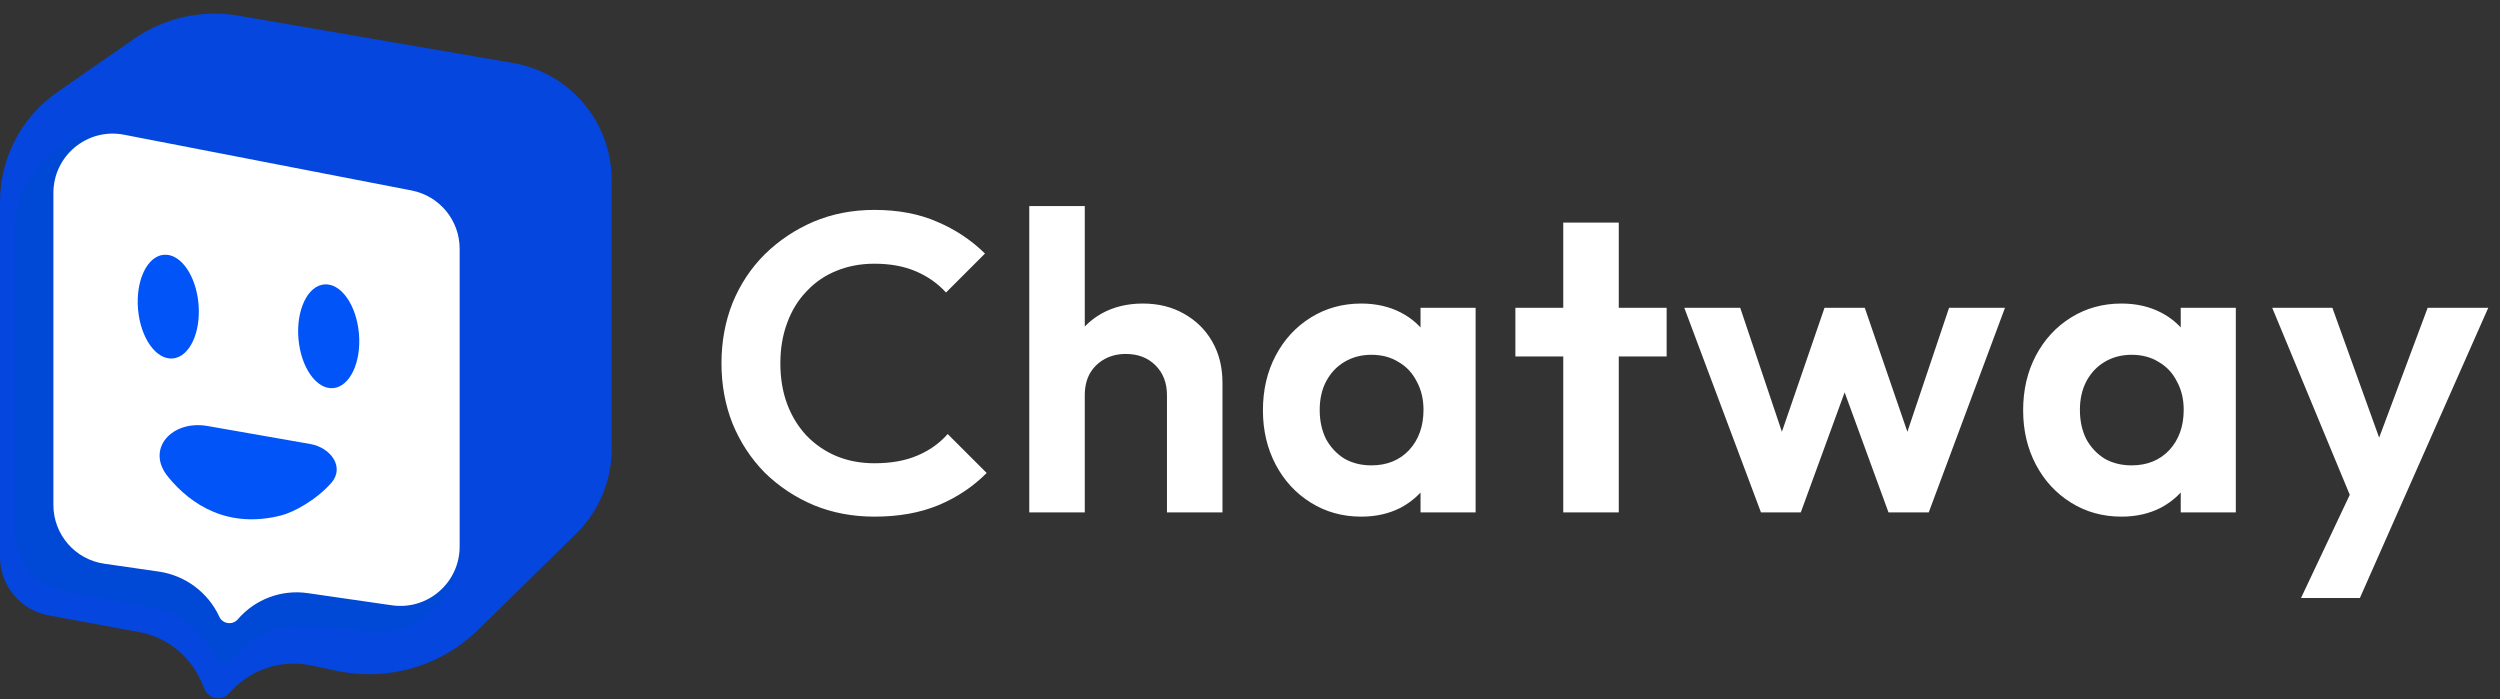 <svg width="168" height="47" viewBox="0 0 168 47" fill="none" xmlns="http://www.w3.org/2000/svg">
<rect x="0" y="0" width="168" height="47" fill="#333333" stroke="none"/>
<path d="M58.76 34.718C57.299 34.718 55.942 34.462 54.689 33.949C53.436 33.418 52.336 32.687 51.386 31.757C50.456 30.808 49.735 29.707 49.223 28.454C48.729 27.202 48.483 25.854 48.483 24.412C48.483 22.969 48.729 21.622 49.223 20.369C49.735 19.116 50.456 18.025 51.386 17.095C52.336 16.165 53.427 15.434 54.66 14.903C55.913 14.371 57.28 14.106 58.76 14.106C60.355 14.106 61.759 14.371 62.974 14.903C64.189 15.415 65.261 16.127 66.191 17.038L63.572 19.657C63.021 19.05 62.347 18.575 61.55 18.234C60.753 17.892 59.823 17.721 58.76 17.721C57.83 17.721 56.976 17.883 56.198 18.205C55.439 18.509 54.774 18.965 54.205 19.572C53.636 20.16 53.199 20.872 52.895 21.707C52.592 22.523 52.44 23.425 52.44 24.412C52.44 25.418 52.592 26.329 52.895 27.145C53.199 27.961 53.636 28.673 54.205 29.28C54.774 29.868 55.439 30.324 56.198 30.647C56.976 30.969 57.83 31.131 58.76 31.131C59.88 31.131 60.839 30.96 61.636 30.618C62.452 30.276 63.135 29.793 63.685 29.166L66.305 31.785C65.375 32.715 64.293 33.437 63.059 33.949C61.825 34.462 60.392 34.718 58.76 34.718ZM78.42 34.433V26.547C78.42 25.731 78.164 25.067 77.651 24.554C77.139 24.042 76.475 23.785 75.658 23.785C75.127 23.785 74.653 23.899 74.235 24.127C73.817 24.355 73.485 24.677 73.239 25.095C73.011 25.512 72.897 25.997 72.897 26.547L71.445 25.807C71.445 24.725 71.673 23.785 72.128 22.988C72.584 22.172 73.21 21.536 74.007 21.081C74.823 20.625 75.753 20.398 76.797 20.398C77.841 20.398 78.762 20.625 79.559 21.081C80.375 21.536 81.011 22.163 81.466 22.96C81.922 23.757 82.15 24.677 82.15 25.721V34.433H78.42ZM69.167 34.433V13.849H72.897V34.433H69.167ZM91.474 34.718C90.221 34.718 89.092 34.405 88.086 33.778C87.08 33.152 86.293 32.298 85.723 31.216C85.154 30.134 84.869 28.919 84.869 27.572C84.869 26.205 85.154 24.981 85.723 23.899C86.293 22.817 87.08 21.963 88.086 21.337C89.092 20.711 90.221 20.398 91.474 20.398C92.461 20.398 93.344 20.597 94.122 20.995C94.9 21.394 95.517 21.954 95.972 22.675C96.447 23.377 96.703 24.174 96.741 25.067V30.02C96.703 30.931 96.447 31.738 95.972 32.44C95.517 33.142 94.9 33.702 94.122 34.12C93.344 34.519 92.461 34.718 91.474 34.718ZM92.157 31.273C93.201 31.273 94.046 30.931 94.691 30.248C95.337 29.546 95.659 28.644 95.659 27.543C95.659 26.822 95.507 26.186 95.204 25.636C94.919 25.067 94.511 24.63 93.979 24.326C93.467 24.004 92.86 23.842 92.157 23.842C91.474 23.842 90.867 24.004 90.335 24.326C89.823 24.63 89.415 25.067 89.111 25.636C88.826 26.186 88.684 26.822 88.684 27.543C88.684 28.284 88.826 28.938 89.111 29.508C89.415 30.058 89.823 30.495 90.335 30.817C90.867 31.121 91.474 31.273 92.157 31.273ZM95.46 34.433V30.732L96.058 27.373L95.46 24.07V20.682H99.161V34.433H95.46ZM105.051 34.433V14.96H108.781V34.433H105.051ZM101.834 23.956V20.682H111.998V23.956H101.834ZM118.337 34.433L113.184 20.682H116.942L120.302 30.675L119.163 30.704L122.608 20.682H125.312L128.757 30.704L127.618 30.675L130.978 20.682H134.736L129.611 34.433H126.907L123.433 24.924H124.487L121.013 34.433H118.337ZM142.56 34.718C141.307 34.718 140.178 34.405 139.172 33.778C138.166 33.152 137.378 32.298 136.809 31.216C136.239 30.134 135.955 28.919 135.955 27.572C135.955 26.205 136.239 24.981 136.809 23.899C137.378 22.817 138.166 21.963 139.172 21.337C140.178 20.711 141.307 20.398 142.56 20.398C143.547 20.398 144.429 20.597 145.207 20.995C145.986 21.394 146.602 21.954 147.058 22.675C147.532 23.377 147.789 24.174 147.827 25.067V30.02C147.789 30.931 147.532 31.738 147.058 32.44C146.602 33.142 145.986 33.702 145.207 34.12C144.429 34.519 143.547 34.718 142.56 34.718ZM143.243 31.273C144.287 31.273 145.131 30.931 145.777 30.248C146.422 29.546 146.745 28.644 146.745 27.543C146.745 26.822 146.593 26.186 146.289 25.636C146.005 25.067 145.596 24.63 145.065 24.326C144.553 24.004 143.945 23.842 143.243 23.842C142.56 23.842 141.952 24.004 141.421 24.326C140.908 24.63 140.5 25.067 140.197 25.636C139.912 26.186 139.77 26.822 139.77 27.543C139.77 28.284 139.912 28.938 140.197 29.508C140.5 30.058 140.908 30.495 141.421 30.817C141.952 31.121 142.56 31.273 143.243 31.273ZM146.545 34.433V30.732L147.143 27.373L146.545 24.07V20.682H150.247V34.433H146.545ZM158.443 34.547L152.692 20.682H156.735L160.55 31.273H159.183L163.14 20.682H167.212L161.09 34.519L158.443 34.547ZM154.628 40.184L158.813 31.33L161.09 34.519L158.585 40.184H154.628Z" fill="white"/>
<path d="M13.511 45.772C12.756 44.05 11.197 42.816 9.349 42.474L3.262 41.351C1.372 41.002 0 39.353 0 37.431V13.556C0 10.617 1.441 7.864 3.856 6.188L9.021 2.604C11.062 1.188 13.578 0.631 16.026 1.053L34.485 4.235C38.308 4.894 41.102 8.211 41.102 12.091V30.177C41.102 32.318 40.241 34.369 38.712 35.868L32.138 42.316C29.645 44.761 26.097 45.801 22.678 45.089L20.882 44.715C18.945 44.311 16.937 44.947 15.586 46.391L15.391 46.599C14.902 47.122 14.039 46.974 13.751 46.319L13.511 45.772Z" fill="#0446DE"/>
<path d="M8.763 9.07C4.75 8.255 0.996 11.322 0.996 15.417V35.813C0.996 37.734 2.367 39.382 4.256 39.732L10.362 40.862C12.162 41.196 13.671 42.416 14.373 44.105C14.588 44.624 15.277 44.728 15.637 44.297L15.796 44.106C16.97 42.699 18.752 41.945 20.579 42.084L24.994 42.418C28.175 42.659 30.888 40.143 30.888 36.953V16.824C30.888 14.928 29.554 13.295 27.697 12.918L8.763 9.07Z" fill="#0049D6"/>
<path d="M8.333 9.052C5.873 8.575 3.588 10.459 3.588 12.964V33.936C3.588 35.917 5.043 37.597 7.003 37.88L10.668 38.41C12.438 38.666 13.961 39.793 14.723 41.41C14.934 41.93 15.622 42.04 15.985 41.613C17.146 40.265 18.915 39.603 20.676 39.858L26.332 40.676C28.735 41.024 30.888 39.16 30.888 36.731V16.713C30.888 14.804 29.535 13.164 27.661 12.8L8.333 9.052Z" fill="white"/>
<path d="M20.849 29.837L13.944 28.627C11.563 28.209 9.763 30.163 11.29 32.037C12.85 33.953 15.352 35.548 18.918 34.631C19.709 34.428 21.238 33.615 22.259 32.456C23.188 31.401 22.234 30.08 20.849 29.837Z" fill="#0054F8"/>
<ellipse cx="11.308" cy="20.605" rx="2.04" ry="3.497" transform="rotate(-4.903 11.308 20.605)" fill="#0054F8"/>
<ellipse cx="22.089" cy="22.597" rx="2.04" ry="3.497" transform="rotate(-4.903 22.089 22.597)" fill="#0054F8"/>
</svg>

